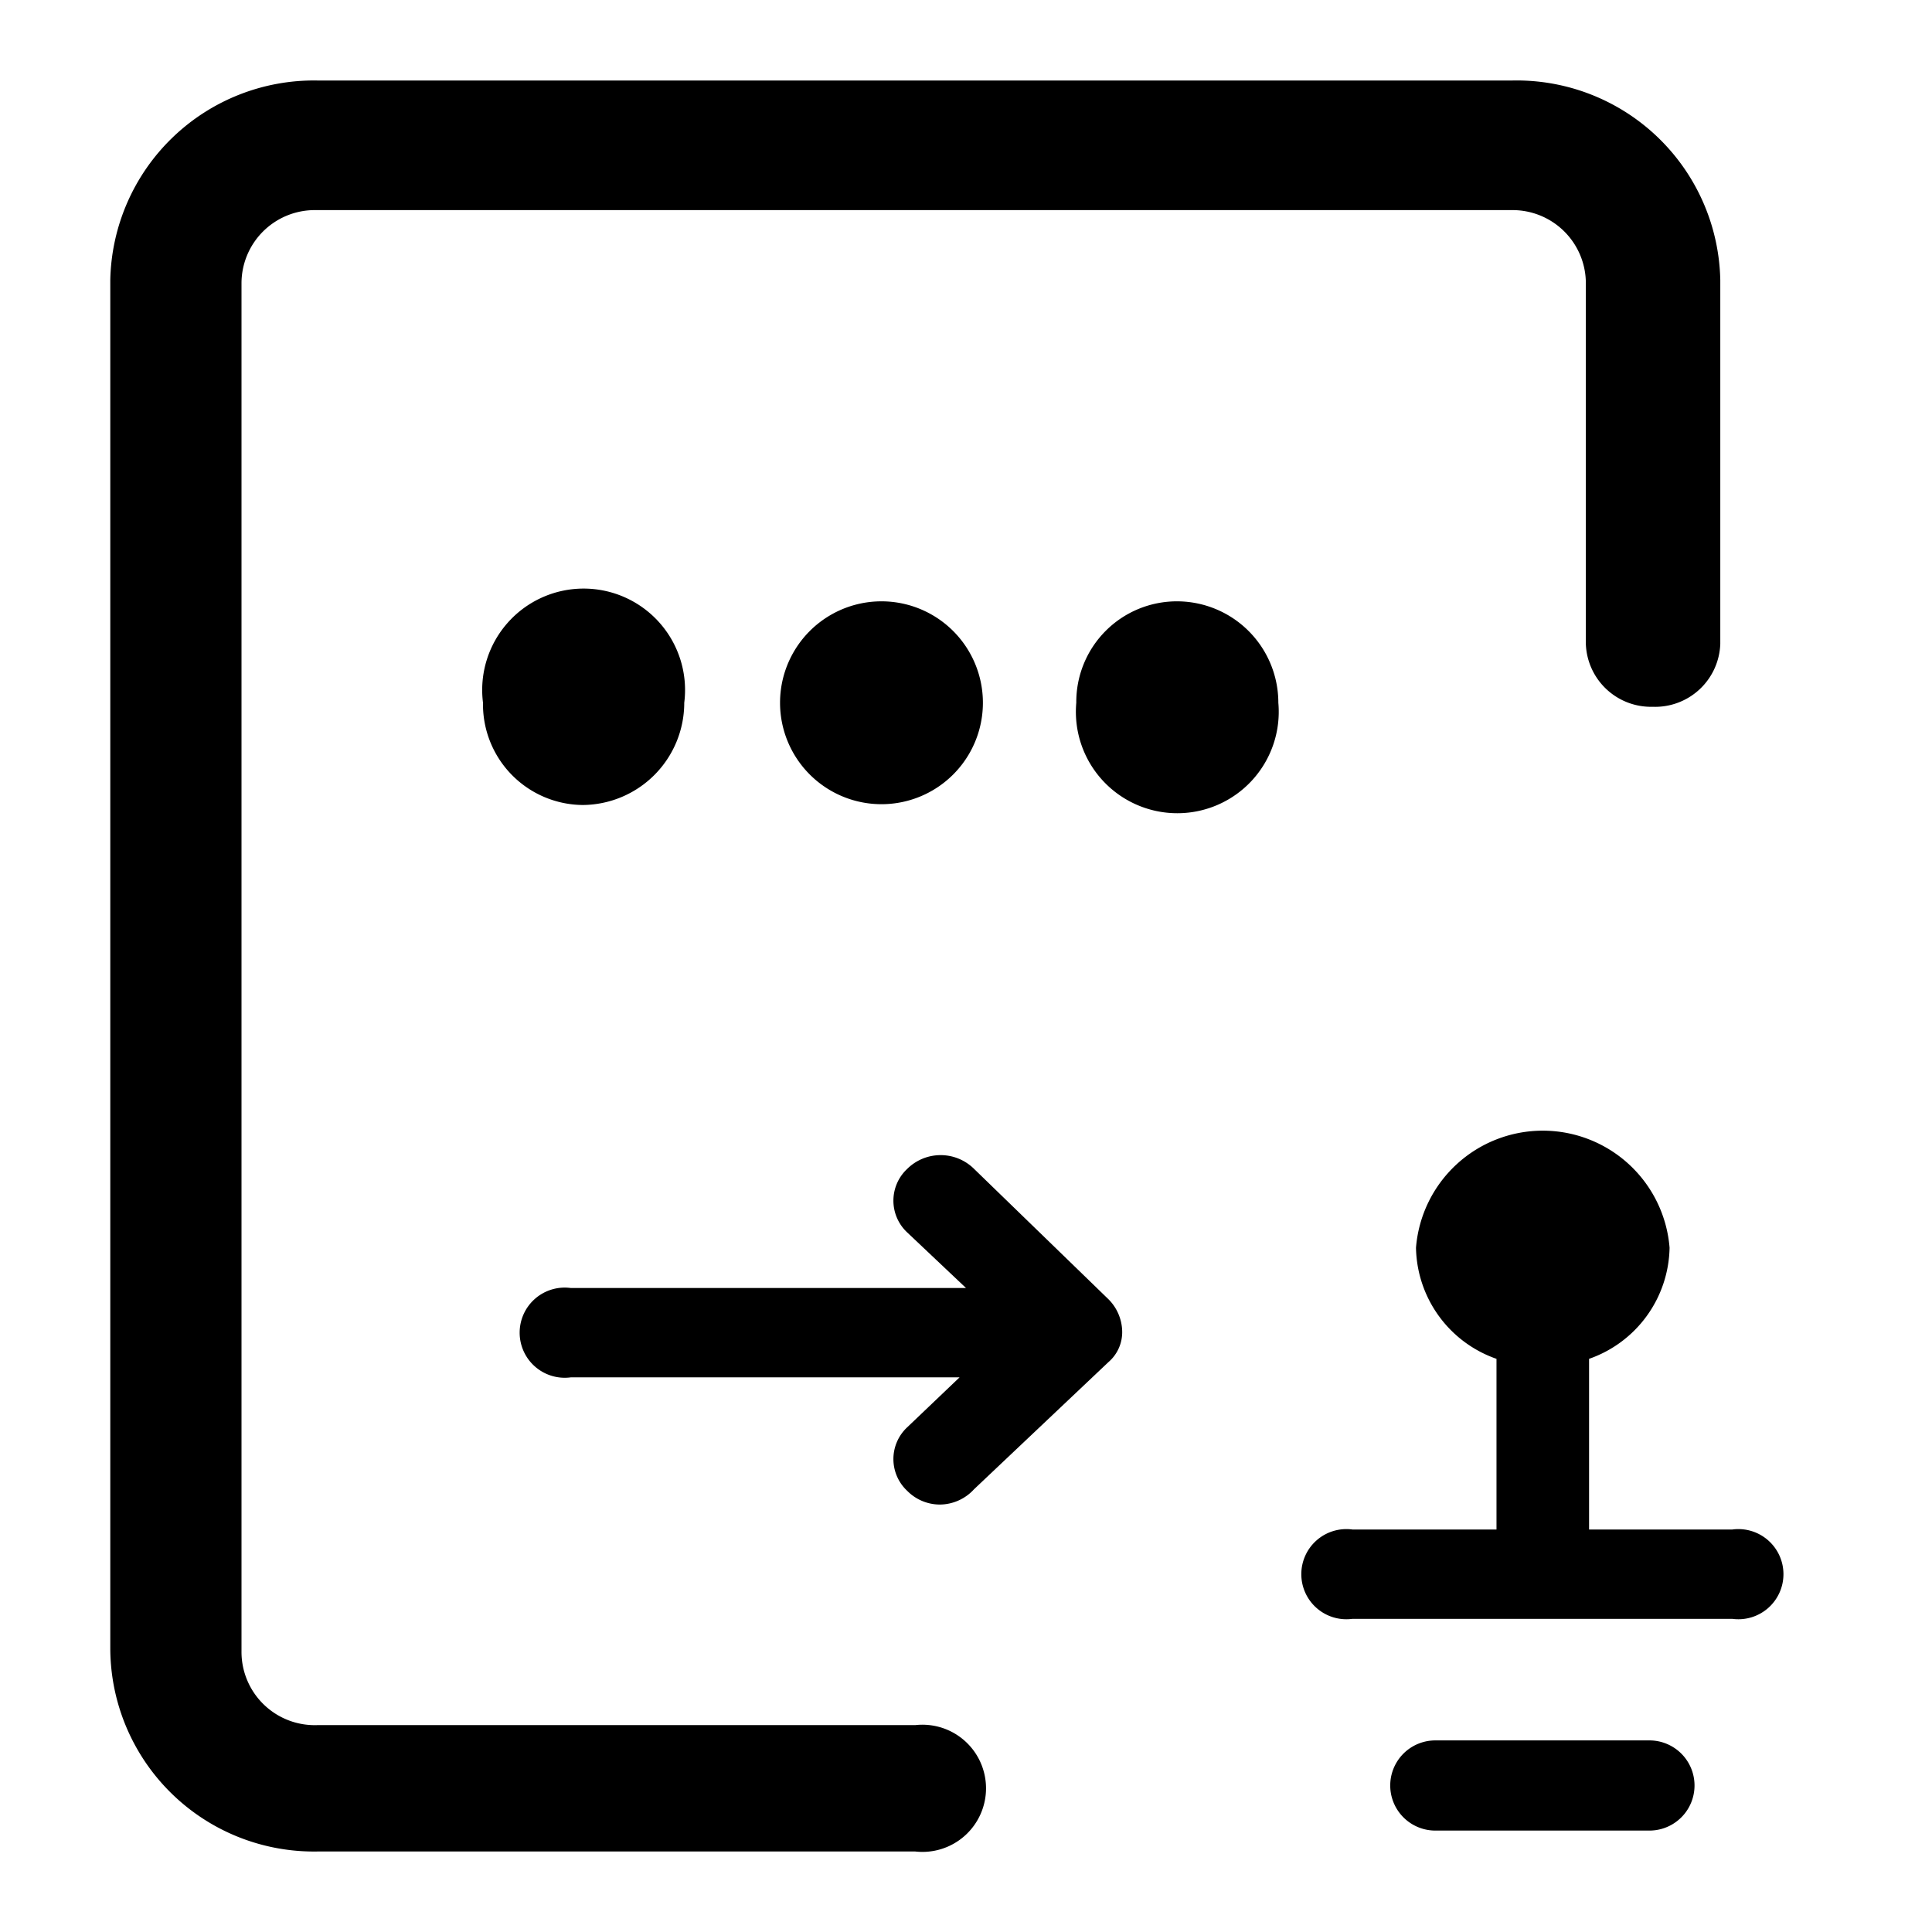 <svg id="图层_1" data-name="图层 1" xmlns="http://www.w3.org/2000/svg" viewBox="0 0 24 24"><defs> </defs><title></title><path class="cls-1" d="M11.37,21.43H3.94A.91.91,0,0,1,3,20.52v-17a.91.91,0,0,1,.91-.91H18.79a.91.91,0,0,1,.91.91V8a.81.81,0,0,0,.83.78A.81.81,0,0,0,21.37,8V3.48A2.53,2.53,0,0,0,18.79,1H3.94A2.53,2.53,0,0,0,1.37,3.48v17A2.53,2.53,0,0,0,3.94,23h7.43a.79.79,0,1,0,0-1.57Z"/><path class="cls-1" d="M12.1,14.52a.59.59,0,0,0-.83,0,.54.54,0,0,0,0,.79L12,16H7.09a.56.56,0,1,0,0,1.11h4.83l-.65.62a.54.54,0,0,0,0,.79.57.57,0,0,0,.41.17.58.58,0,0,0,.42-.19l1.67-1.58a.49.49,0,0,0,.17-.39.58.58,0,0,0-.17-.39Z"/><path class="cls-1" d="M21.52,19H19.74V16.88a1.49,1.49,0,0,0,1-1.38h0a1.58,1.58,0,0,0-3.15,0h0a1.49,1.49,0,0,0,1,1.38V19H16.8a.56.56,0,1,0,0,1.11h4.72a.56.56,0,1,0,0-1.11Z"/><path class="cls-1" d="M20.49,21.62H17.83a.56.56,0,1,0,0,1.12h2.66a.56.56,0,1,0,0-1.12Z"/><path class="cls-1" d="M6,8.73H6A1.25,1.25,0,0,0,7.24,10,1.27,1.27,0,0,0,8.5,8.73h0A1.26,1.26,0,1,0,6,8.73Z"/><path class="cls-1" d="M9.69,8.73h0a1.26,1.26,0,1,0,2.52,0h0a1.26,1.26,0,0,0-2.52,0Z"/><path class="cls-1" d="M14.63,7.47a1.25,1.25,0,0,0-1.26,1.26h0a1.26,1.26,0,1,0,2.51,0h0A1.26,1.26,0,0,0,14.63,7.47Z"/></svg>
